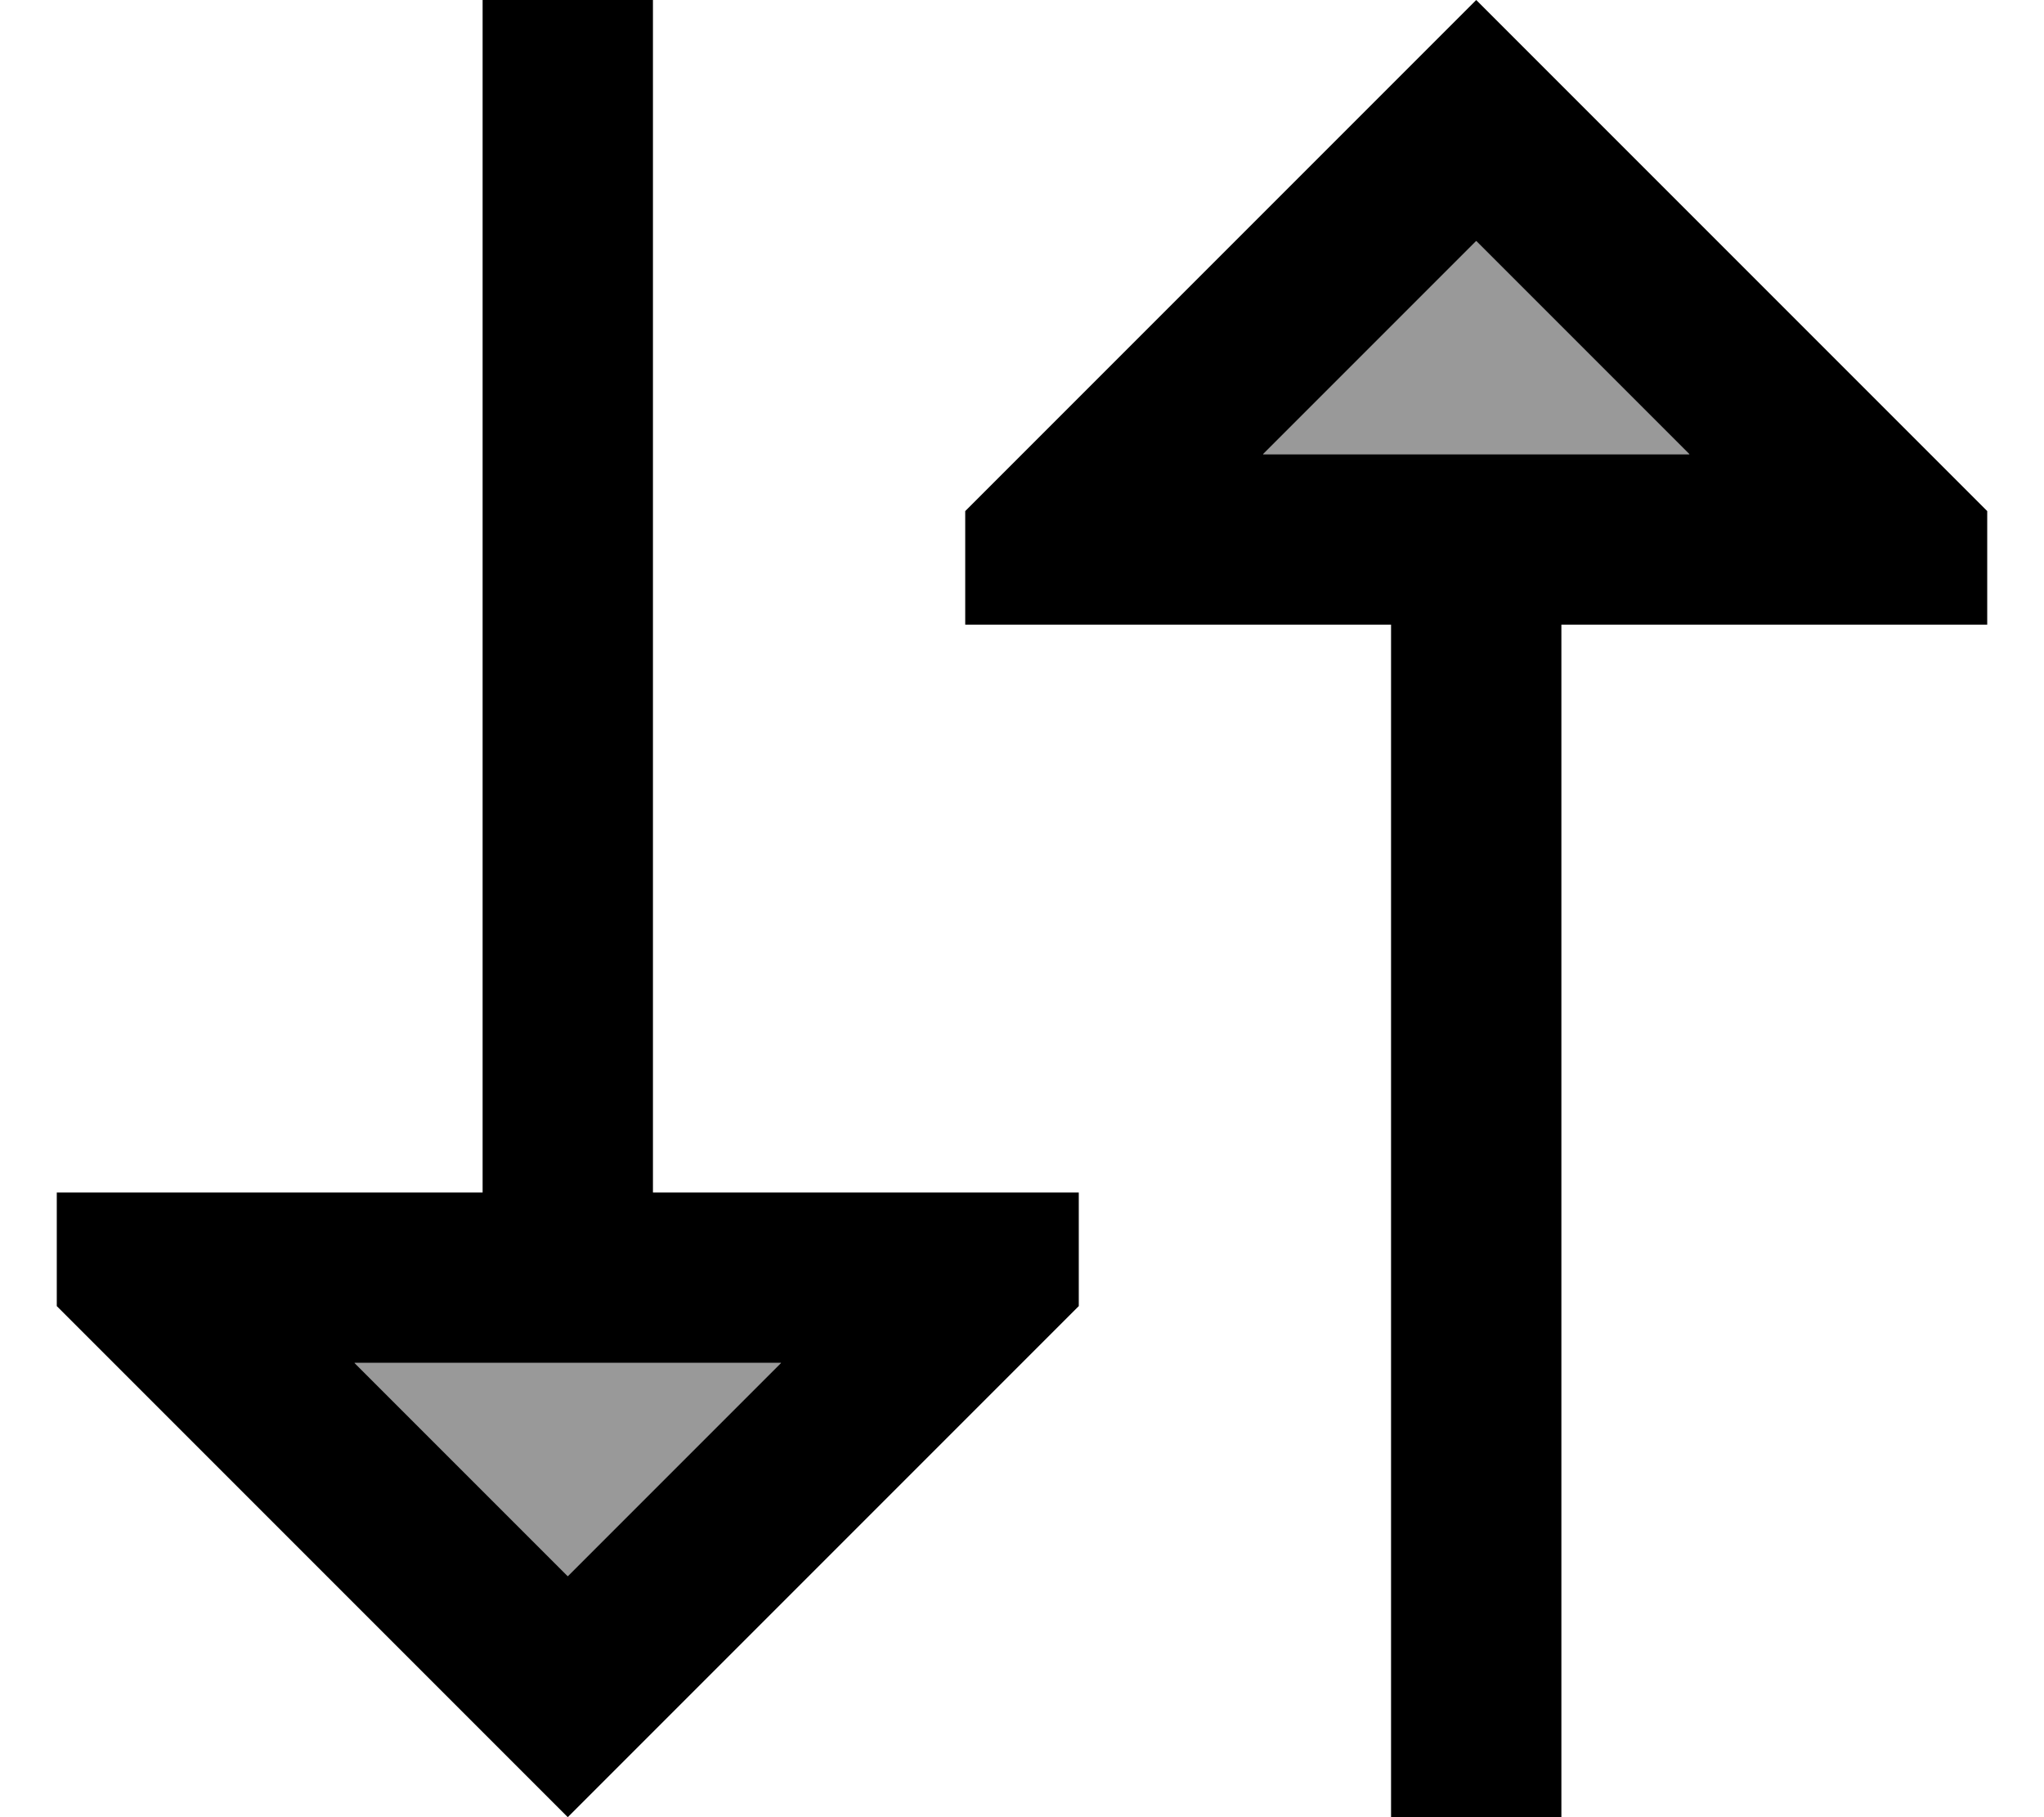 <svg fill="currentColor" xmlns="http://www.w3.org/2000/svg" viewBox="0 0 576 512"><!--! Font Awesome Pro 7.1.0 by @fontawesome - https://fontawesome.com License - https://fontawesome.com/license (Commercial License) Copyright 2025 Fonticons, Inc. --><path opacity=".4" fill="currentColor" d="M99.9 384l60.1 60.1 60.1-60.1-120.2 0zm256-256l120.2 0-60.1-60.1-60.1 60.1z"/><path fill="currentColor" d="M184 24l0-24-48 0 0 336-120 0 0 32 16 16c72.7 72.7 115.4 115.4 128 128 12.6-12.6 55.3-55.3 128-128l16-16 0-32-120 0 0-312zM440 488l0-312 120 0 0-32-16-16C471.3 55.3 428.6 12.6 416 0 403.4 12.6 360.7 55.3 288 128l-16 16 0 32 120 0 0 336 48 0 0-24zM355.9 128l60.1-60.1 60.1 60.1-120.2 0zM160 444.1L99.9 384 220.1 384 160 444.1z"/></svg>